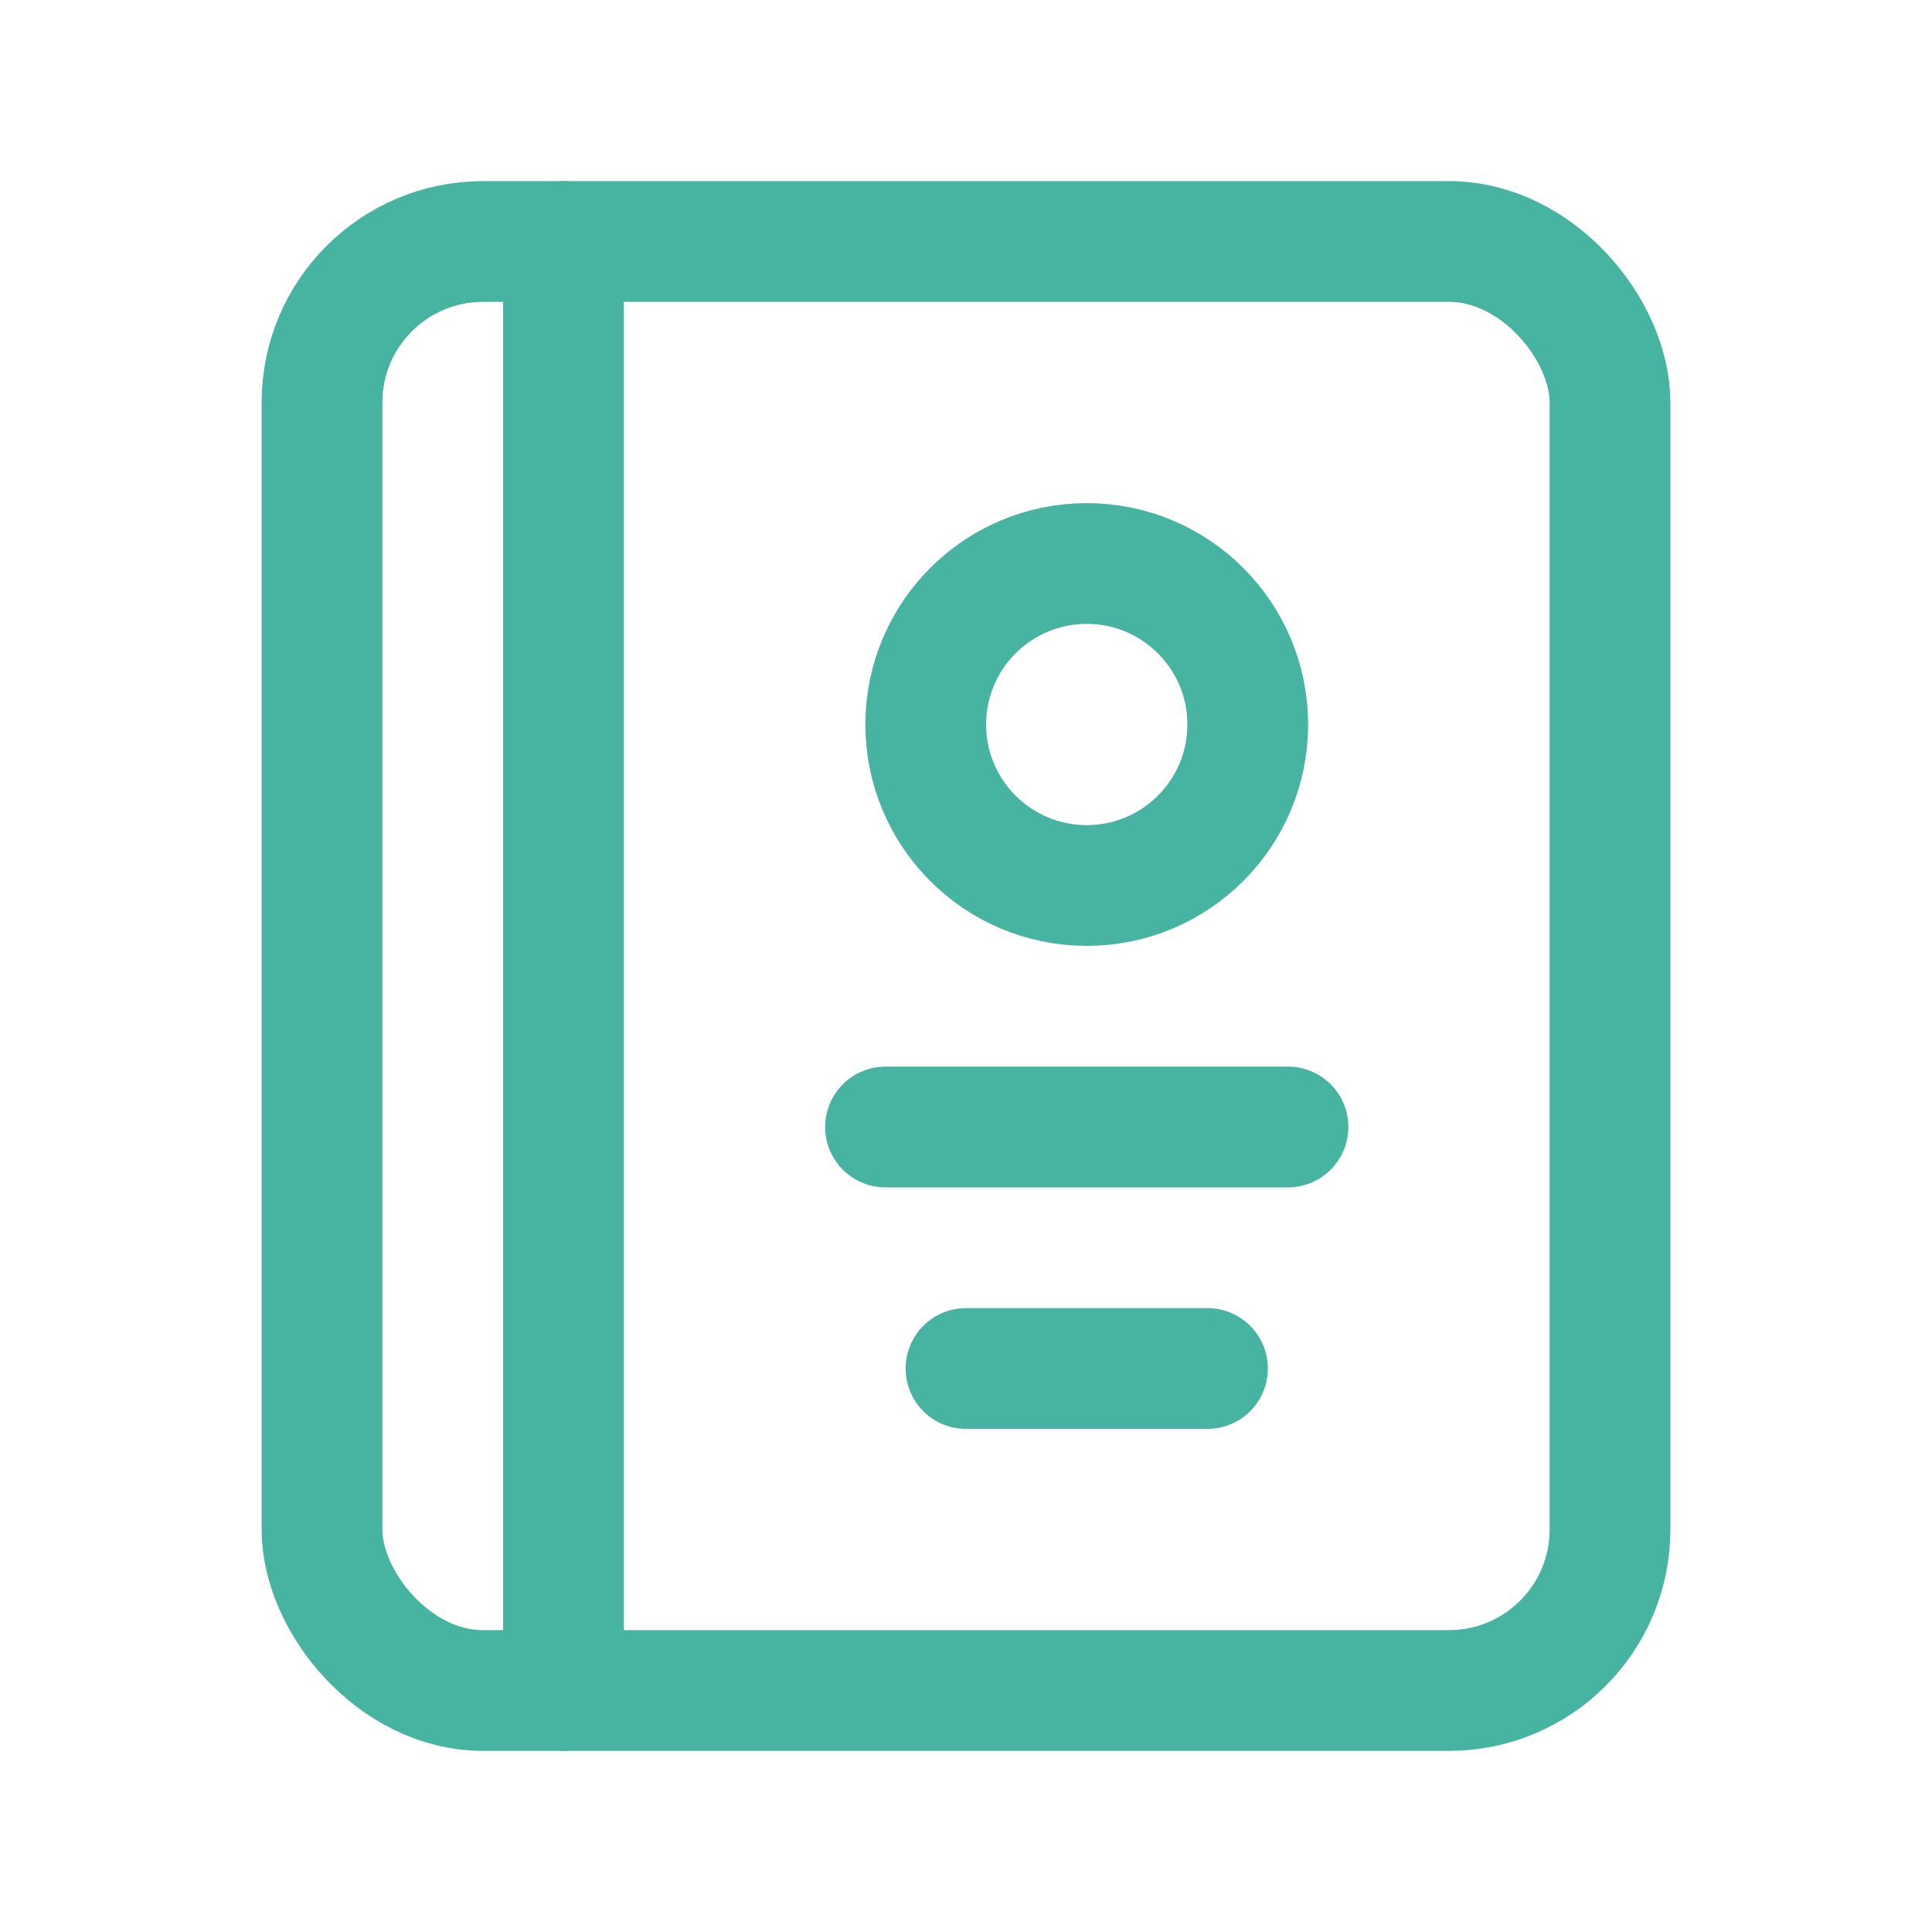 <svg width="24" height="24" viewBox="0 0 24 24" fill="none" xmlns="http://www.w3.org/2000/svg">
<circle cx="13.5" cy="9" r="2" stroke="#46B4A1" stroke-width="1.5" stroke-linecap="round" stroke-linejoin="round"/>
<rect x="4" y="3" width="16" height="18" rx="2" stroke="#46B4A1" stroke-width="1.5" stroke-linecap="round" stroke-linejoin="round"/>
<path d="M7 3V21" stroke="#46B4A1" stroke-width="1.5" stroke-linecap="round" stroke-linejoin="round"/>
<path d="M16 14H11" stroke="#46B4A1" stroke-width="1.5" stroke-linecap="round" stroke-linejoin="round"/>
<path d="M15 17H12" stroke="#46B4A1" stroke-width="1.5" stroke-linecap="round" stroke-linejoin="round"/>
</svg>
